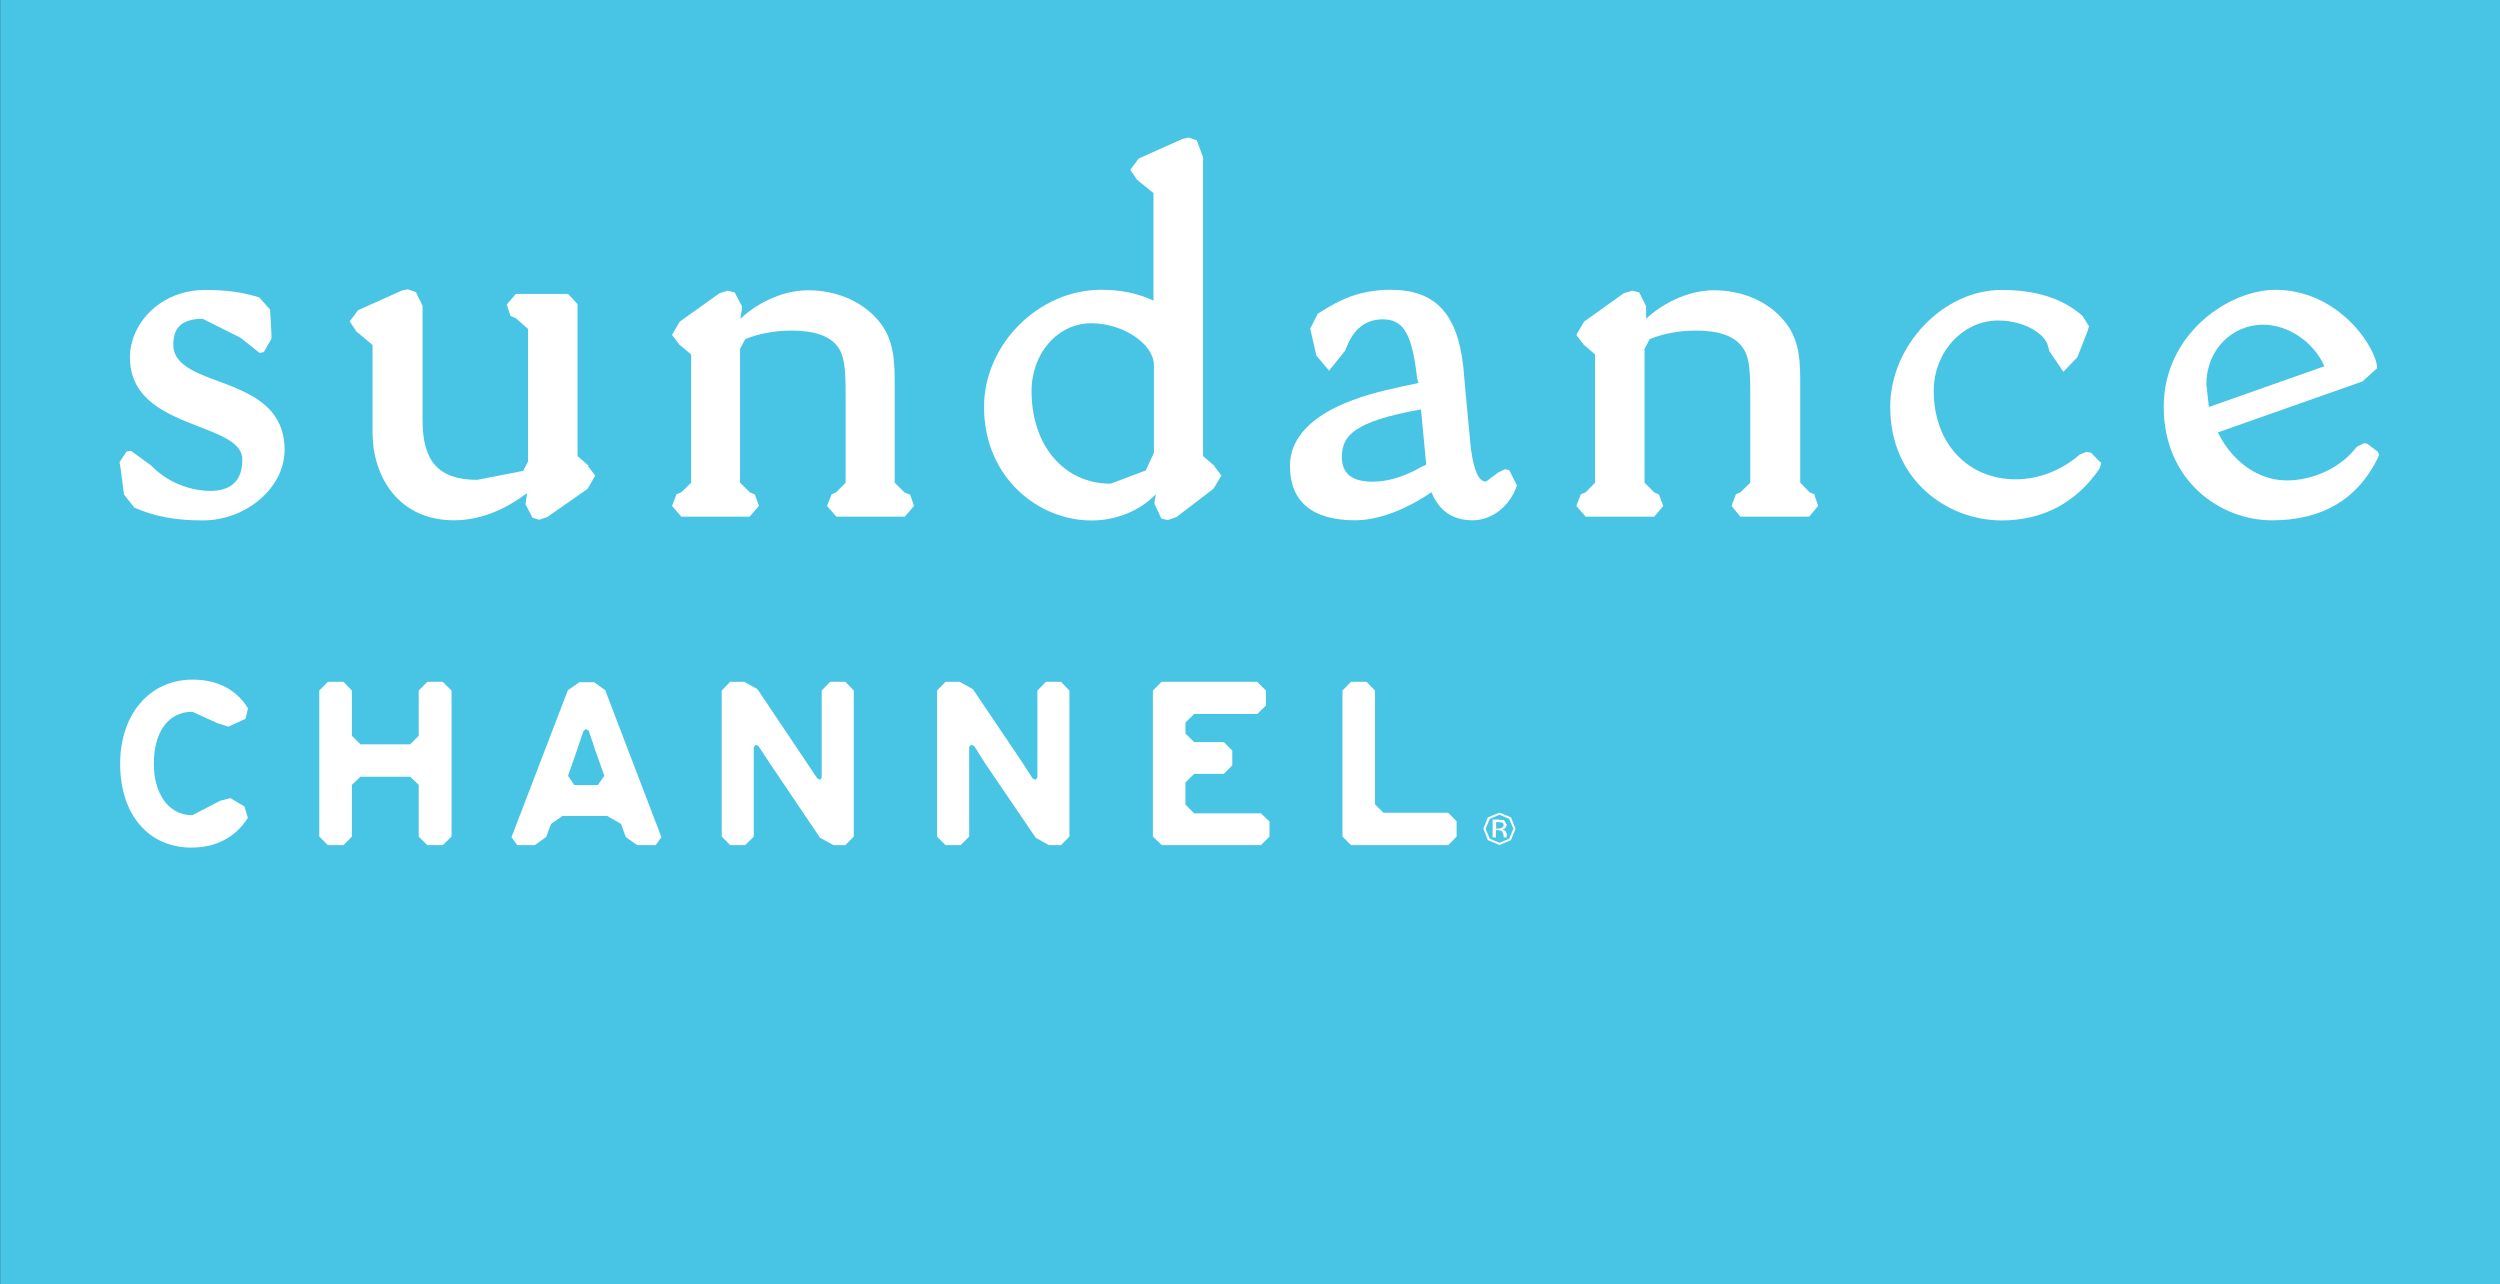<?xml version="1.0" encoding="UTF-8" standalone="no"?>
<!-- Created with Inkscape (http://www.inkscape.org/) -->
<svg xmlns:rdf="http://www.w3.org/1999/02/22-rdf-syntax-ns#" xmlns="http://www.w3.org/2000/svg" height="308.19" width="600" version="1.1" xmlns:cc="http://creativecommons.org/ns#" xmlns:dc="http://purl.org/dc/elements/1.1/">
 <rect width="100%" height="100%" fill="#333333" stroke="none"/>
 <g fill-rule="nonzero" transform="translate(2068.641,642.73)">
  <path fill="#48c4e5" d="m-2068.6-334.54,600,0,0-308.19-600,0,0,308.19z"/>
  <path fill="#FFF" d="m-1927.3-530.89-2.737-2.394,0-36.455-2.248-2.443-12.559,0-2.183,2.541,0.912,2.737,1.27,0.538,2.932,2.59,0,31.813-1.173,2.248-11.044,2.15c-9.187-0.033-13.097-4.3-13.097-14.367v-22.968-3.665-0.782l-1.596-3.274-1.955-0.684-1.466,0.326-10.458,4.691-2.02,2.688,1.629,2.443,3.861,3.225v20.964c0,10.458,6.06,21.062,19.498,21.111,7.33,0,13.39-3.372,17.544-6.499v0.261l-0.326,2.394,1.661,3.225,1.661,0.489,1.955-0.684,9.627-6.744,1.824-3.176-1.759-2.297"/>
  <path fill="#FFF" d="m-2016.2-551.22c-5.962-2.199-10.849-4.154-10.849-8.796,0-4.252,2.215-6.157,7.037-6.206l9.089,4.545,4.594,3.665,1.01-0.228,1.824-3.176v-1.319l-0.326-5.718-2.606-2.883c-3.665-1.222-7.917-1.808-12.901-1.808-11.142,0-18.13,8.356-18.13,16.126,0,10.262,8.894,13.683,16.517,16.664,5.766,2.199,10.506,4.105,10.458,7.965,0,6.597-4.642,7.428-7.526,7.477-5.327,0-10.653-2.248-14.318-6.06l-4.887-3.567-1.075,0.195-1.661,2.541,0.326,2.004,0.749,5.766,2.476,3.127c4.74,2.101,9.774,3.079,16.42,3.079,10.458,0,19.645-7.868,19.645-16.957,0-10.409-8.454-13.683-15.784-16.42"/>
  <path fill="#FFF" d="m-2009.7-470.24,0.586-2.492c-2.541-4.105-6.793-6.89-13.341-6.89-10.213,0-17.348,8.259-17.348,20.182,0,12.315,6.89,20.133,17.104,20.133,6.304,0,10.8-2.785,13.536-7.135l-0.814-2.737-3.372-2.004-2.443,0.635-6.695,3.47c-5.815,0-9.236-5.327-9.236-12.364,0-7.33,3.274-12.461,9.236-12.461l6.157,2.785,2.541,0.782,4.105-1.906"/>
  <path fill="#FFF" d="m-1966.1-439.9-2.052-2.052,0-12.412-2.052-1.955-11.924,0-2.053,1.955,0,12.412-2.02,2.052-3.763,0-2.052-2.052,0-35.038,2.052-2.101,3.763,0,2.02,2.101,0,10.849,2.053,2.052,11.924,0,2.052-2.052,0-10.849,2.052-2.101,3.714,0,2.118,2.101,0,35.038-2.118,2.052"/>
  <path fill="#FFF" d="m-1868.6-439.9-3.225-1.759-12.07-17.886-2.248-3.421-0.489-0.733-0.619-0.293-0.489,0.586,0,6.304,0,15.149-2.052,2.052-3.616,0-2.02-2.052,0-35.038,2.02-2.101,3.421,0,3.127,1.759,11.582,17.25,2.313,3.47,0.521,0.733,0.684,0.293,0.326-0.538,0-6.353,0-14.514,2.02-2.101,3.665,0,2.02,2.101,0,35.038-2.02,2.052"/>
  <path fill="#FFF" d="m-1789.8-439.9-2.15-2.052,0-35.038,2.085-2.101,22.968,0,2.085,2.101,0,3.567-2.085,2.052-15.149,0-2.085,2.052,0,2.639,2.085,2.052,7.135,0,2.02,2.052,0,3.518-2.02,2.052-7.135,0-2.085,2.052,0,5.327,2.085,2.101,16.029,0,2.052,1.955,0,3.616-2.052,2.052"/>
  <path fill="#FFF" d="m-1816.9-439.9-3.16-1.759-12.168-17.886-2.15-3.421-0.489-0.733-0.749-0.293-0.423,0.586,0,6.304,0,15.149-2.053,2.052-3.616,0-2.052-2.052,0-35.038,2.052-2.101,3.372,0,3.193,1.759,11.63,17.25,2.248,3.47,0.489,0.733,0.684,0.293,0.423-0.538,0-6.353,0-14.514,2.053-2.101,3.616,0,2.02,2.101,0,35.038-2.02,2.052"/>
  <path fill="#FFF" d="m-1925.7-462.43-1.629-4.887-0.684-0.44-0.586,0.44-1.661,4.887-2.053,5.913,1.531,2.199,5.62,0,1.564-2.199-2.085-5.913zm7.232,20.573-1.108-3.127-3.323-1.906-10.751,0-2.737,1.906-1.173,3.127-2.704,1.955-4.252,0-1.368-1.906,13.536-35.282,2.769-1.906,3.518,0,2.671,1.906,13.488,35.282-1.368,1.906-4.447,0-2.769-1.955"/>
  <path fill="#FFF" d="m-1708-445.27-0.88-0.163-0.684,0,0,1.564,0.684,0,0.684-0.163,0.489-0.635-0.326-0.635m-0.815-0.684,1.173,0.065,0.684,1.173-0.391,0.831-0.651,0.195,0.684,0.407,0.326,0.684,0,0.635,0,0.228,0,0.033-0.749,0,0-0.586-0.423-0.977-0.847-0.195-0.586,0,0,1.759-0.782,0,0-4.3,1.499,0zm-2.248-0.195-1.01,2.346,1.01,2.394,2.346,0.977,2.313-0.977,1.01-2.394-1.01-2.346-2.313-1.026-2.346,1.026m5.082,5.082-2.737,1.173-2.802-1.173-1.075-2.737,1.075-2.737,2.802-1.124,2.737,1.124,1.108,2.737-1.108,2.737"/>
  <path fill="#FFF" d="m-1850.3-524.05-1.238-0.489,0,0-2.378-2.346,0-24.776c0-6.353-0.782-10.897-4.642-14.954-3.958-4.154-9.822-6.45-16.126-6.45-6.841,0-13.096,3.763-16.224,6.841v-0.44l0.326-1.906v-0.684l-1.727-3.274-1.661-0.44-1.955,0.586-9.578,6.841-1.857,3.176,1.759,2.346,2.834,2.346v30.787l-2.346,2.297-1.173,0.489-1.075,2.785,2.248,2.59h16.371l2.248-2.59-0.977-2.737-1.173-0.489-2.378-2.346v-32.106l1.238-2.346c3.062-1.271,7.086-2.052,11.044-2.052,5.669,0,9.285,1.319,11.191,3.909,1.401,1.906,1.857,4.642,1.857,10.897v21.697l-2.248,2.297-1.108,0.489-1.108,2.785,2.248,2.59h16.42l2.215-2.59-0.945-2.737"/>
  <path fill="#FFF" d="m-1525.5-564.8c6.011,0,12.119,4.105,14.709,9.969l-27.708,9.774-0.619-5.473c0-8.014,5.962-14.269,13.634-14.269m27.512,30.493-2.476-1.906-0.815-0.163-1.759,0.88c-3.665,4.887-10.311,8.063-16.81,8.063-6.695,0-13.048-4.398-16.517-11.533l34.696-12.217,3.518-3.176c0-4.594-8.943-18.814-24.434-18.814-11.24,0-26.779,10.653-26.779,28.05,0,17.69,13.439,27.268,25.998,27.268,11.973,0,20.476-4.984,25.362-14.905l0.326-0.88"/>
  <path fill="#FFF" d="m-1566.9-533.82,0,0"/>
  <path fill="#FFF" d="m-1566.9-533.82,0,0zm2.313,2.004-2.183-2.248-1.108-0.228-1.531,0.586c-4.447,3.861-9.92,6.011-15.491,6.011-11.533-0.033-19.645-8.698-19.645-21.209,0-9.285,6.89-16.81,15.344-16.908,6.597,0,11.435,3.323,12.07,6.109l0.326,1.222,3.372,4.984,3.372-3.518,2.443-6.255,0.326-1.173-1.564-2.492c-4.789-4.203-11.142-6.206-19.449-6.206-13.976,0-26.682,13.341-26.682,28.05,0,17.69,13.732,27.219,26.682,27.268,9.92,0,17.886-4.203,23.505-12.364l0.423-1.124v-0.489"/>
  <path fill="#FFF" d="m-1806.7-565.15c7.574,0,15.002,4.984,15.002,10.067v21.013l-1.955,4.252-8.454,3.176c-11.142,0-18.961-9.138-18.961-22.235,0-9.089,6.304-16.273,14.367-16.273m29.565,34.256-2.769-2.394,0-68.024,0-3.665-1.499-4.056-1.955-0.684-1.466,0.326-10.506,4.691-2.052,2.737,1.661,2.394,3.909,3.176,0,25.802c-3.812-1.759-7.819-2.59-12.559-2.59-15.002,0-28.099,13.097-28.099,28.099,0,17.055,13.096,27.268,25.802,27.268,5.962,0,11.63-2.346,15.442-6.304l-0.326,1.808v0.538l1.629,3.47,1.466,0.407,2.15-0.733,8.894-6.793,1.922-3.176-1.759-2.297"/>
  <path fill="#FFF" d="m-1727-530.94c-1.922,1.075-6.646,3.812-12.266,3.812-4.887,0-7.33-1.955-7.33-5.913,0-5.18,2.965-8.552,19.01-11.435v0.195l1.238,13.048-0.554,0.293zm20.622,1.075-1.042-0.261-1.564,0.733-3.03,2.248c-1.727,0-2.867-2.541-3.616-7.917l-1.238-13.097-0.586-6.597c-1.401-12.706-6.744-18.423-17.348-18.423-7.379,0-12.217,2.248-17.592,5.766l-1.792,3.567,1.466,6.45,3.062,3.616,3.812-4.74,0.489-1.124c1.661-4.203,4.593-6.45,8.601-6.45,4.984,0,7.037,3.567,8.21,14.074l0.326,1.222c-5.18,1.075-11.142,2.297-15.784,4.105-9.871,3.616-15.051,9.138-15.051,15.735,0,8.601,5.327,13.097,15.638,13.097,5.424,0,12.07-2.443,18.325-6.744,1.857,4.545,5.131,6.744,9.92,6.744,4.593,0,8.894-3.372,10.604-8.356l-1.857-3.665"/>
  <path fill="#FFF" d="m-1633-524.05-1.271-0.489-2.313-2.346,0-24.776c0-6.353-0.749-10.897-4.643-14.954-3.909-4.154-9.774-6.45-16.028-6.45-6.939,0-13.145,3.812-16.322,6.841v-0.293-2.052-0.684l-1.629-3.274-1.661-0.44-2.02,0.586-9.578,6.841-1.857,3.176,1.759,2.346,2.737,2.346v30.787l-2.248,2.297-1.173,0.489-1.075,2.785,2.248,2.59h16.468l2.15-2.59-1.042-2.737-1.108-0.489-2.346-2.346v-32.106l1.238-2.346c3.03-1.271,6.988-2.052,11.044-2.052,5.669,0,9.236,1.319,11.142,3.909,1.531,1.906,1.955,4.642,1.955,10.897v21.697l-2.346,2.297-1.108,0.489-1.042,2.785,2.118,2.59h16.517l2.15-2.59-0.912-2.737"/>
  <path fill="#FFF" d="m-1744.4-439.9-2.052-2.052,0-35.038,2.052-2.101,3.714,0,2.052,2.101,0,27.317,2.02,2.004,15.54,0,2.02,2.052,0,3.665-2.02,2.052"/>
 </g>
</svg>
